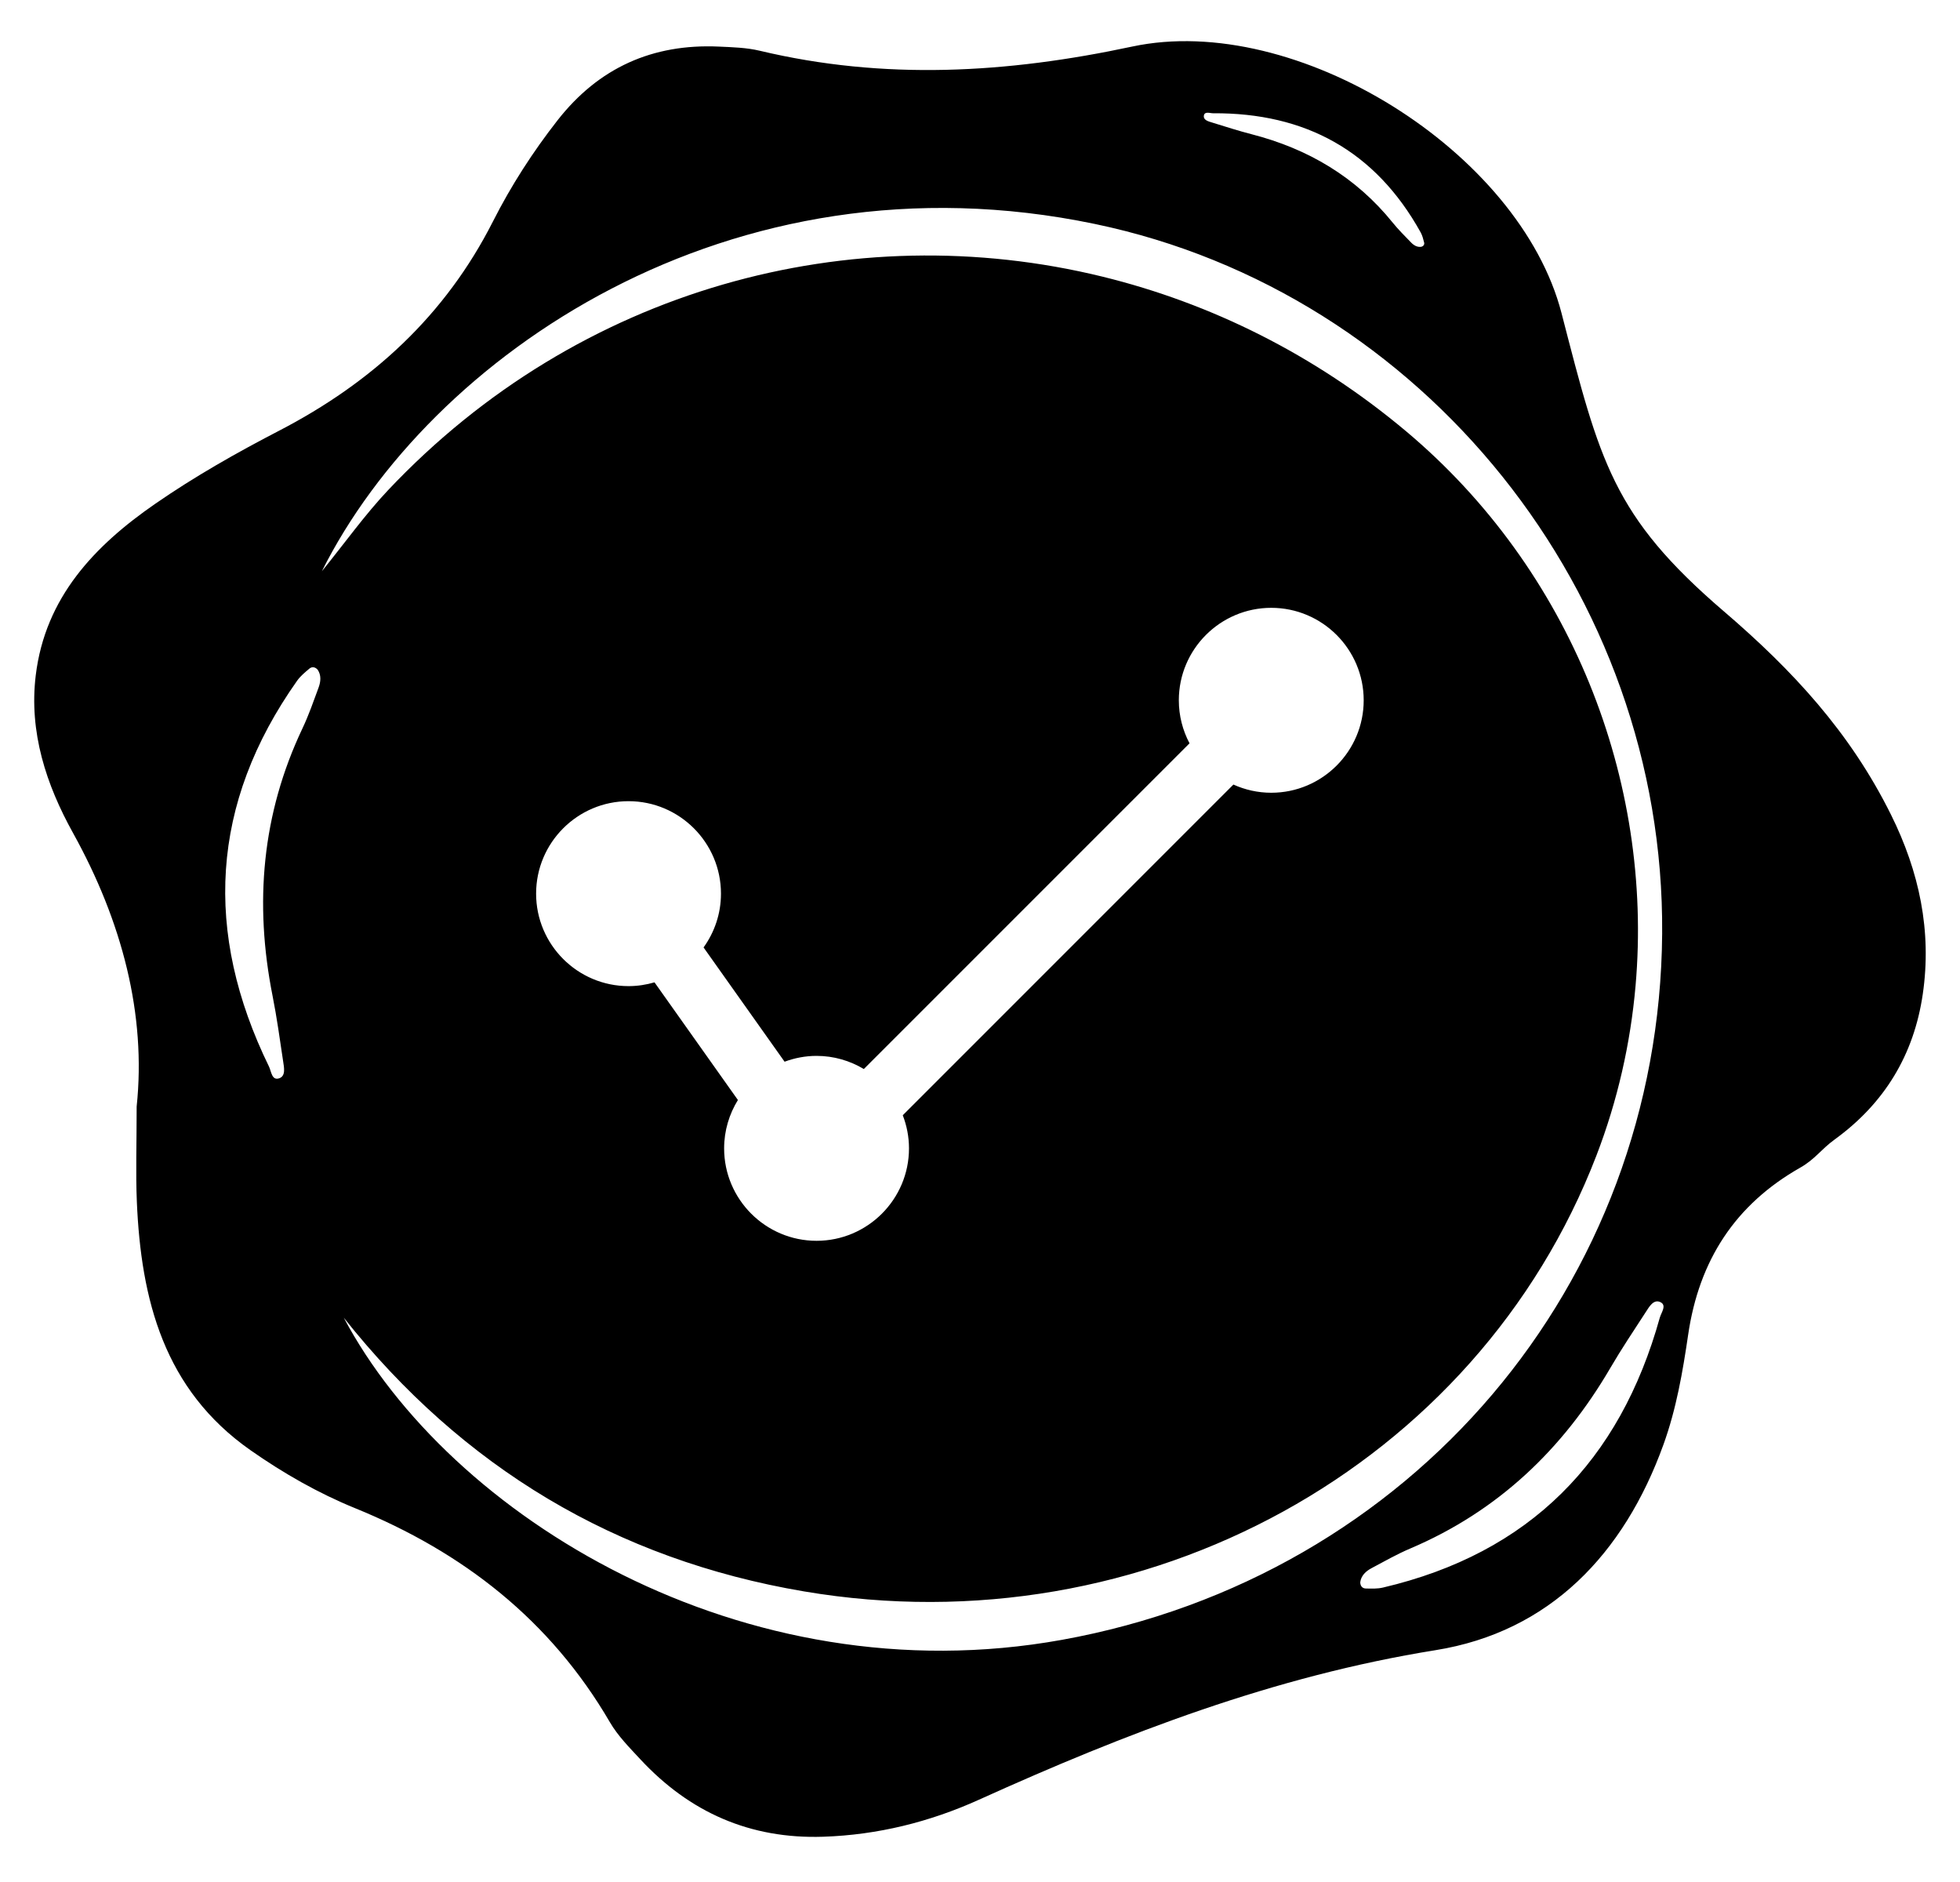 <?xml version="1.0" encoding="UTF-8"?>
<svg xmlns="http://www.w3.org/2000/svg" viewBox="0 0 125 120">
  <path fill="currentColor" d="m109.942,38.982c-7.101-6.089-7.907-9.551-10.355-19.016-2.662-10.294-16.93-19.229-27.38-16.997-8.001,1.709-15.812,2.159-23.76.265-.841-.2-1.732-.223-2.603-.263-4.226-.191-7.663,1.347-10.287,4.7-1.577,2.016-2.962,4.166-4.111,6.434-3.049,6.019-7.723,10.29-13.654,13.362-2.71,1.404-5.385,2.922-7.893,4.656-3.861,2.669-7.016,5.961-7.62,10.94-.44,3.628.673,6.977,2.378,10.049,3.135,5.648,4.677,11.585,4.058,17.443,0,2.42-.065,4.244.012,6.062.265,6.259,1.73,11.986,7.249,15.852,2.096,1.468,4.322,2.739,6.675,3.698,6.899,2.81,12.455,7.145,16.245,13.645.506.869,1.245,1.614,1.937,2.359,3.147,3.389,7.006,5.096,11.669,4.943,3.474-.114,6.794-.942,9.924-2.357,9.367-4.235,18.844-7.888,29.124-9.538,7.275-1.167,12.017-6.128,14.537-13.107.824-2.282,1.23-4.647,1.578-7.017.692-4.716,2.985-8.284,7.149-10.645.948-.538,1.318-1.16,2.201-1.8,3.164-2.296,5.046-5.387,5.611-9.261.588-4.03-.229-7.816-2.021-11.431-2.621-5.287-6.294-9.23-10.664-12.978ZM77.365,7.222c5.883-.036,10.352,2.403,13.237,7.593.109.196.166.426.222.647.029.114-.022.226-.178.273-.257.04-.476-.088-.654-.273-.398-.412-.809-.817-1.168-1.262-2.354-2.916-5.401-4.714-9.001-5.641-.844-.217-1.676-.486-2.509-.743-.235-.073-.578-.152-.537-.44.043-.296.385-.153.589-.154ZM20.317,43.844c-.322.869-.624,1.75-1.021,2.586-2.599,5.472-3.085,11.169-1.914,17.063.275,1.382.466,2.781.675,4.176.059.394.183.949-.264,1.09-.462.146-.492-.454-.637-.75-4.172-8.545-3.749-16.764,1.791-24.602.21-.297.505-.54.787-.777.146-.122.345-.125.523.068.237.347.205.754.06,1.145Zm1.605,40.173c7.585,9.552,17.351,15.421,29.348,17.453,21.747,3.683,42.929-8.001,50.545-27.796,1.351-3.512,2.172-7.151,2.493-10.813,1.151-13.139-4.153-26.558-14.623-35.353-5.84-4.906-12.475-8.177-19.369-9.867-16.003-3.922-33.408.731-45.568,13.615-1.471,1.559-2.725,3.324-4.221,5.168,6.838-13.657,25.982-27.008,49.303-22.143,20.94,4.367,36.338,23.541,36.175,45.252-.168,22.344-15.959,41.001-38.286,45.028-20.375,3.675-39.063-7.886-45.797-20.545Zm28.114-16.32c.637-.236,1.323-.372,2.041-.372,1.102,0,2.131.31,3.014.838l20.771-20.768c-.433-.82-.682-1.753-.682-2.744,0-3.25,2.645-5.895,5.895-5.895,3.251,0,5.895,2.645,5.895,5.895,0,3.251-2.645,5.896-5.895,5.896-.861,0-1.676-.189-2.414-.522l-21.087,21.085c.253.656.397,1.366.397,2.111,0,3.25-2.645,5.895-5.895,5.895-3.251,0-5.895-2.645-5.895-5.895,0-1.131.326-2.184.879-3.083l-5.319-7.502c-.526.154-1.081.241-1.656.241-3.251,0-5.895-2.645-5.895-5.896s2.645-5.896,5.895-5.896c3.251,0,5.895,2.645,5.895,5.896,0,1.28-.415,2.463-1.11,3.43l5.166,7.285Zm55.822,16.306c-2.545,9.162-8.313,15.031-17.658,17.223-.354.083-.736.069-1.104.059-.19-.005-.342-.135-.346-.397.053-.417.347-.7.715-.896.818-.437,1.628-.896,2.479-1.258,5.574-2.371,9.717-6.312,12.75-11.5.711-1.217,1.496-2.391,2.265-3.573.217-.334.492-.832.921-.64.443.197.068.666-.021.983Z"/>
</svg>